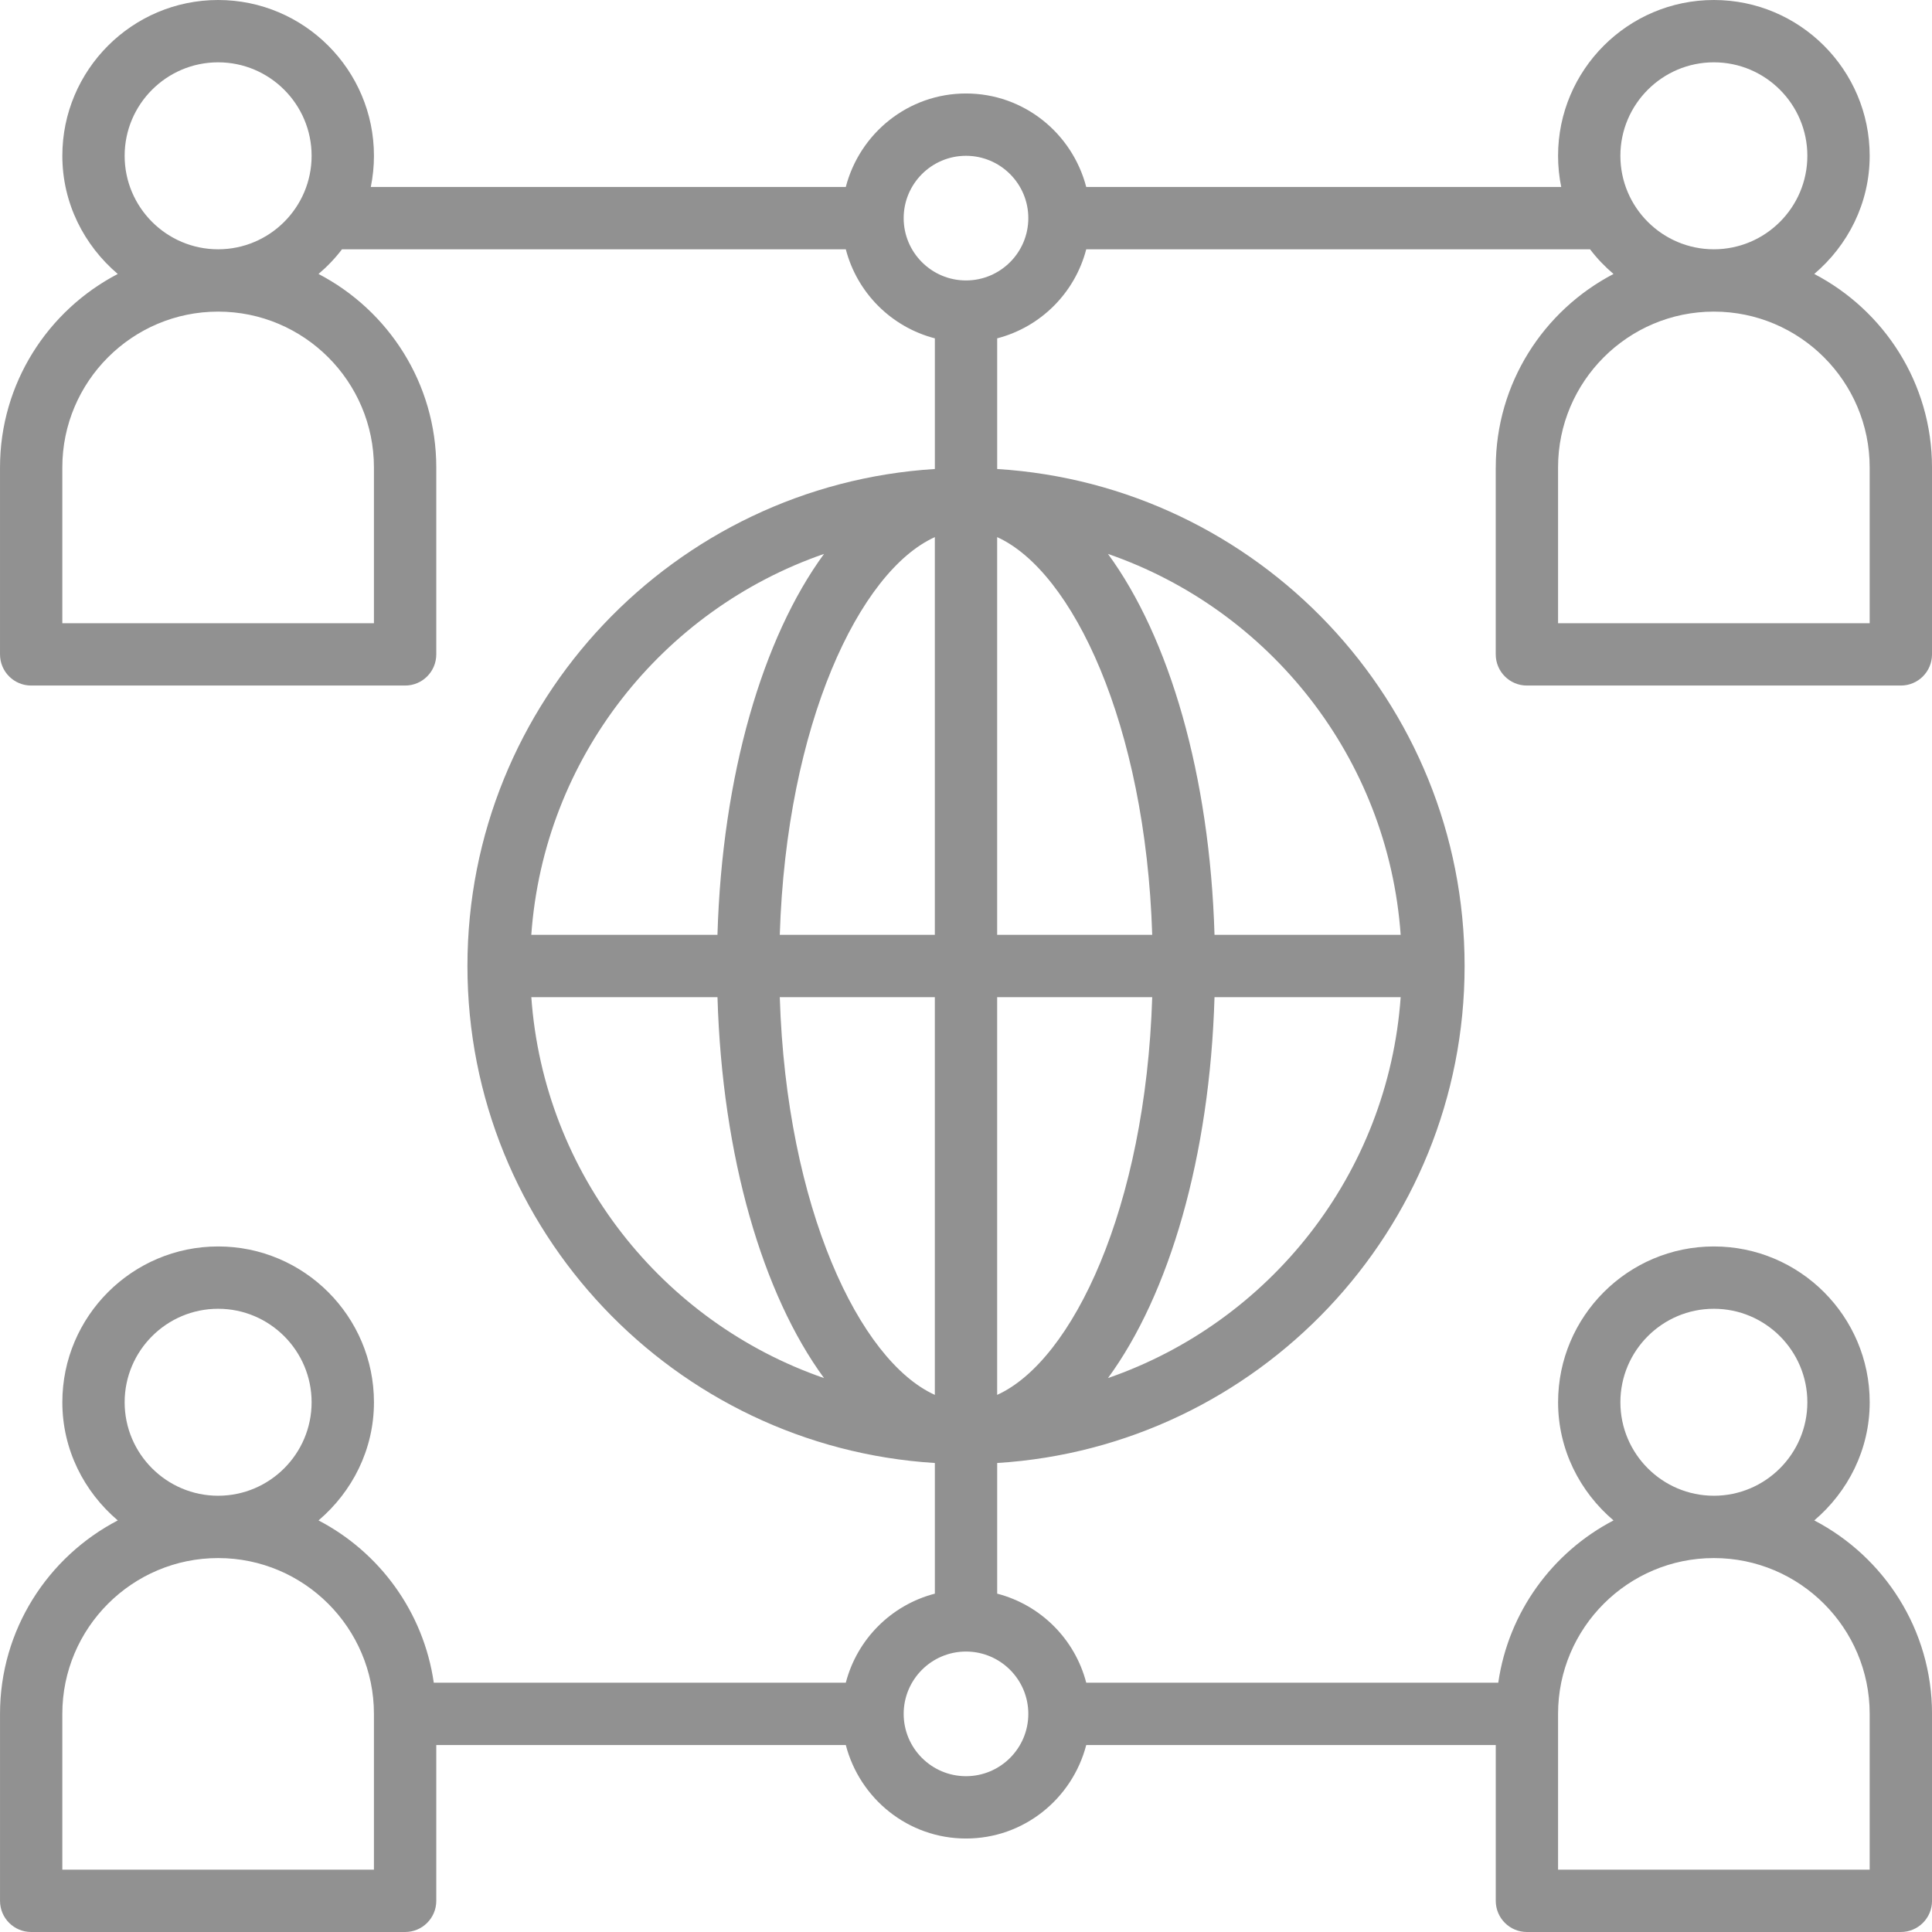 <svg xmlns="http://www.w3.org/2000/svg" height="496" width="496" style=""><rect id="backgroundrect" width="100%" height="100%" x="0" y="0" fill="none" stroke="none"/><g class="currentLayer" style=""><title>Layer 1</title><path d="m384 120v48c0 4.414 3.574 8 8 8h96c4.426 0 8-3.586 8-8v-48c0-21.586-12.297-40.32-30.23-49.664 8.629-7.344 14.23-18.145 14.23-30.336 0-22.055-17.945-40-40-40s-40 17.945-40 40c0 2.734.281 5.414.809 8h-121.945c-3.574-13.762-15.992-24-30.863-24s-27.289 10.238-30.863 24h-121.945c.527-2.586.809-5.266.809-8 0-22.055-17.945-40-40-40s-40 17.945-40 40c0 12.191 5.602 22.992 14.23 30.336-17.934 9.344-30.23 28.078-30.23 49.664v48c0 4.414 3.574 8 8 8h96c4.426 0 8-3.586 8-8v-48c0-21.586-12.297-40.32-30.23-49.664 2.23-1.895 4.254-4 6.023-6.336h129.344c2.91 11.191 11.672 19.953 22.863 22.863v33.543c-66.848 4.16-120 59.715-120 127.594s53.152 123.434 120 127.594v33.543c-11.191 2.91-19.953 11.672-22.863 22.863h-105.777c-2.617-18.152-13.918-33.496-29.59-41.664 8.629-7.344 14.23-18.145 14.23-30.336 0-22.055-17.945-40-40-40s-40 17.945-40 40c0 12.191 5.602 22.992 14.23 30.336-17.934 9.344-30.23 28.078-30.23 49.664v48c0 4.414 3.574 8 8 8h96c4.426 0 8-3.586 8-8v-40h105.137c3.574 13.762 15.992 24 30.863 24s27.289-10.238 30.863-24h105.137v40c0 4.414 3.574 8 8 8h96c4.426 0 8-3.586 8-8v-48c0-21.586-12.297-40.32-30.23-49.664 8.629-7.344 14.23-18.145 14.23-30.336 0-22.055-17.945-40-40-40s-40 17.945-40 40c0 12.191 5.602 22.992 14.23 30.336-15.672 8.168-26.973 23.52-29.59 41.664h-105.777c-2.91-11.191-11.672-19.953-22.863-22.863v-33.543c66.848-4.16 120-59.723 120-127.594s-53.152-123.434-120-127.594v-33.543c11.191-2.91 19.953-11.672 22.863-22.863h129.344c1.77 2.336 3.793 4.441 6.023 6.336-17.934 9.344-30.23 28.078-30.23 49.664zm-288 0v40h-80v-40c0-22.055 17.945-40 40-40s40 17.945 40 40zm-64-80c0-13.23 10.77-24 24-24s24 10.77 24 24-10.77 24-24 24-24-10.77-24-24zm0 320c0-13.23 10.77-24 24-24s24 10.77 24 24-10.77 24-24 24-24-10.77-24-24zm64 120h-80v-40c0-22.055 17.945-40 40-40s40 17.945 40 40zm320-120c0-13.23 10.77-24 24-24s24 10.77 24 24-10.77 24-24 24-24-10.77-24-24zm-16 80c0-22.055 17.945-40 40-40s40 17.945 40 40v40h-80zm-160-302.105v102.105h-39.809c1.711-54.168 20.496-93.375 39.809-102.105zm0 118.105v102.105c-19.312-8.738-38.098-47.945-39.809-102.105zm16 102.105v-102.105h39.809c-1.711 54.168-20.496 93.375-39.809 102.105zm0-118.105v-102.105c19.312 8.738 38.098 47.945 39.809 102.105zm-44.449-97.793c-15.727 21.473-26.145 56.746-27.359 97.793h-47.793c3.242-45.473 33.68-83.457 75.152-97.793zm-75.145 113.793h47.793c1.215 41.047 11.625 76.32 27.352 97.793-41.473-14.336-71.91-52.32-75.145-97.793zm127.594 184c0 8.824-7.176 16-16 16s-16-7.176-16-16 7.176-16 16-16 16 7.176 16 16zm20.449-86.207c15.727-21.465 26.137-56.746 27.352-97.793h47.793c-3.234 45.473-33.672 83.457-75.145 97.793zm75.145-113.793h-47.793c-1.215-41.047-11.625-76.32-27.352-97.793 41.473 14.336 71.91 52.32 75.145 97.793zm-111.594-168c-8.824 0-16-7.176-16-16s7.176-16 16-16 16 7.176 16 16-7.176 16-16 16zm168-32c0-13.23 10.77-24 24-24s24 10.77 24 24-10.77 24-24 24-24-10.77-24-24zm24 40c22.055 0 40 17.945 40 40v40h-80v-40c0-22.055 17.945-40 40-40zm0 0" id="svg_1" class="" fill="#919191" fill-opacity="1"/></g></svg>